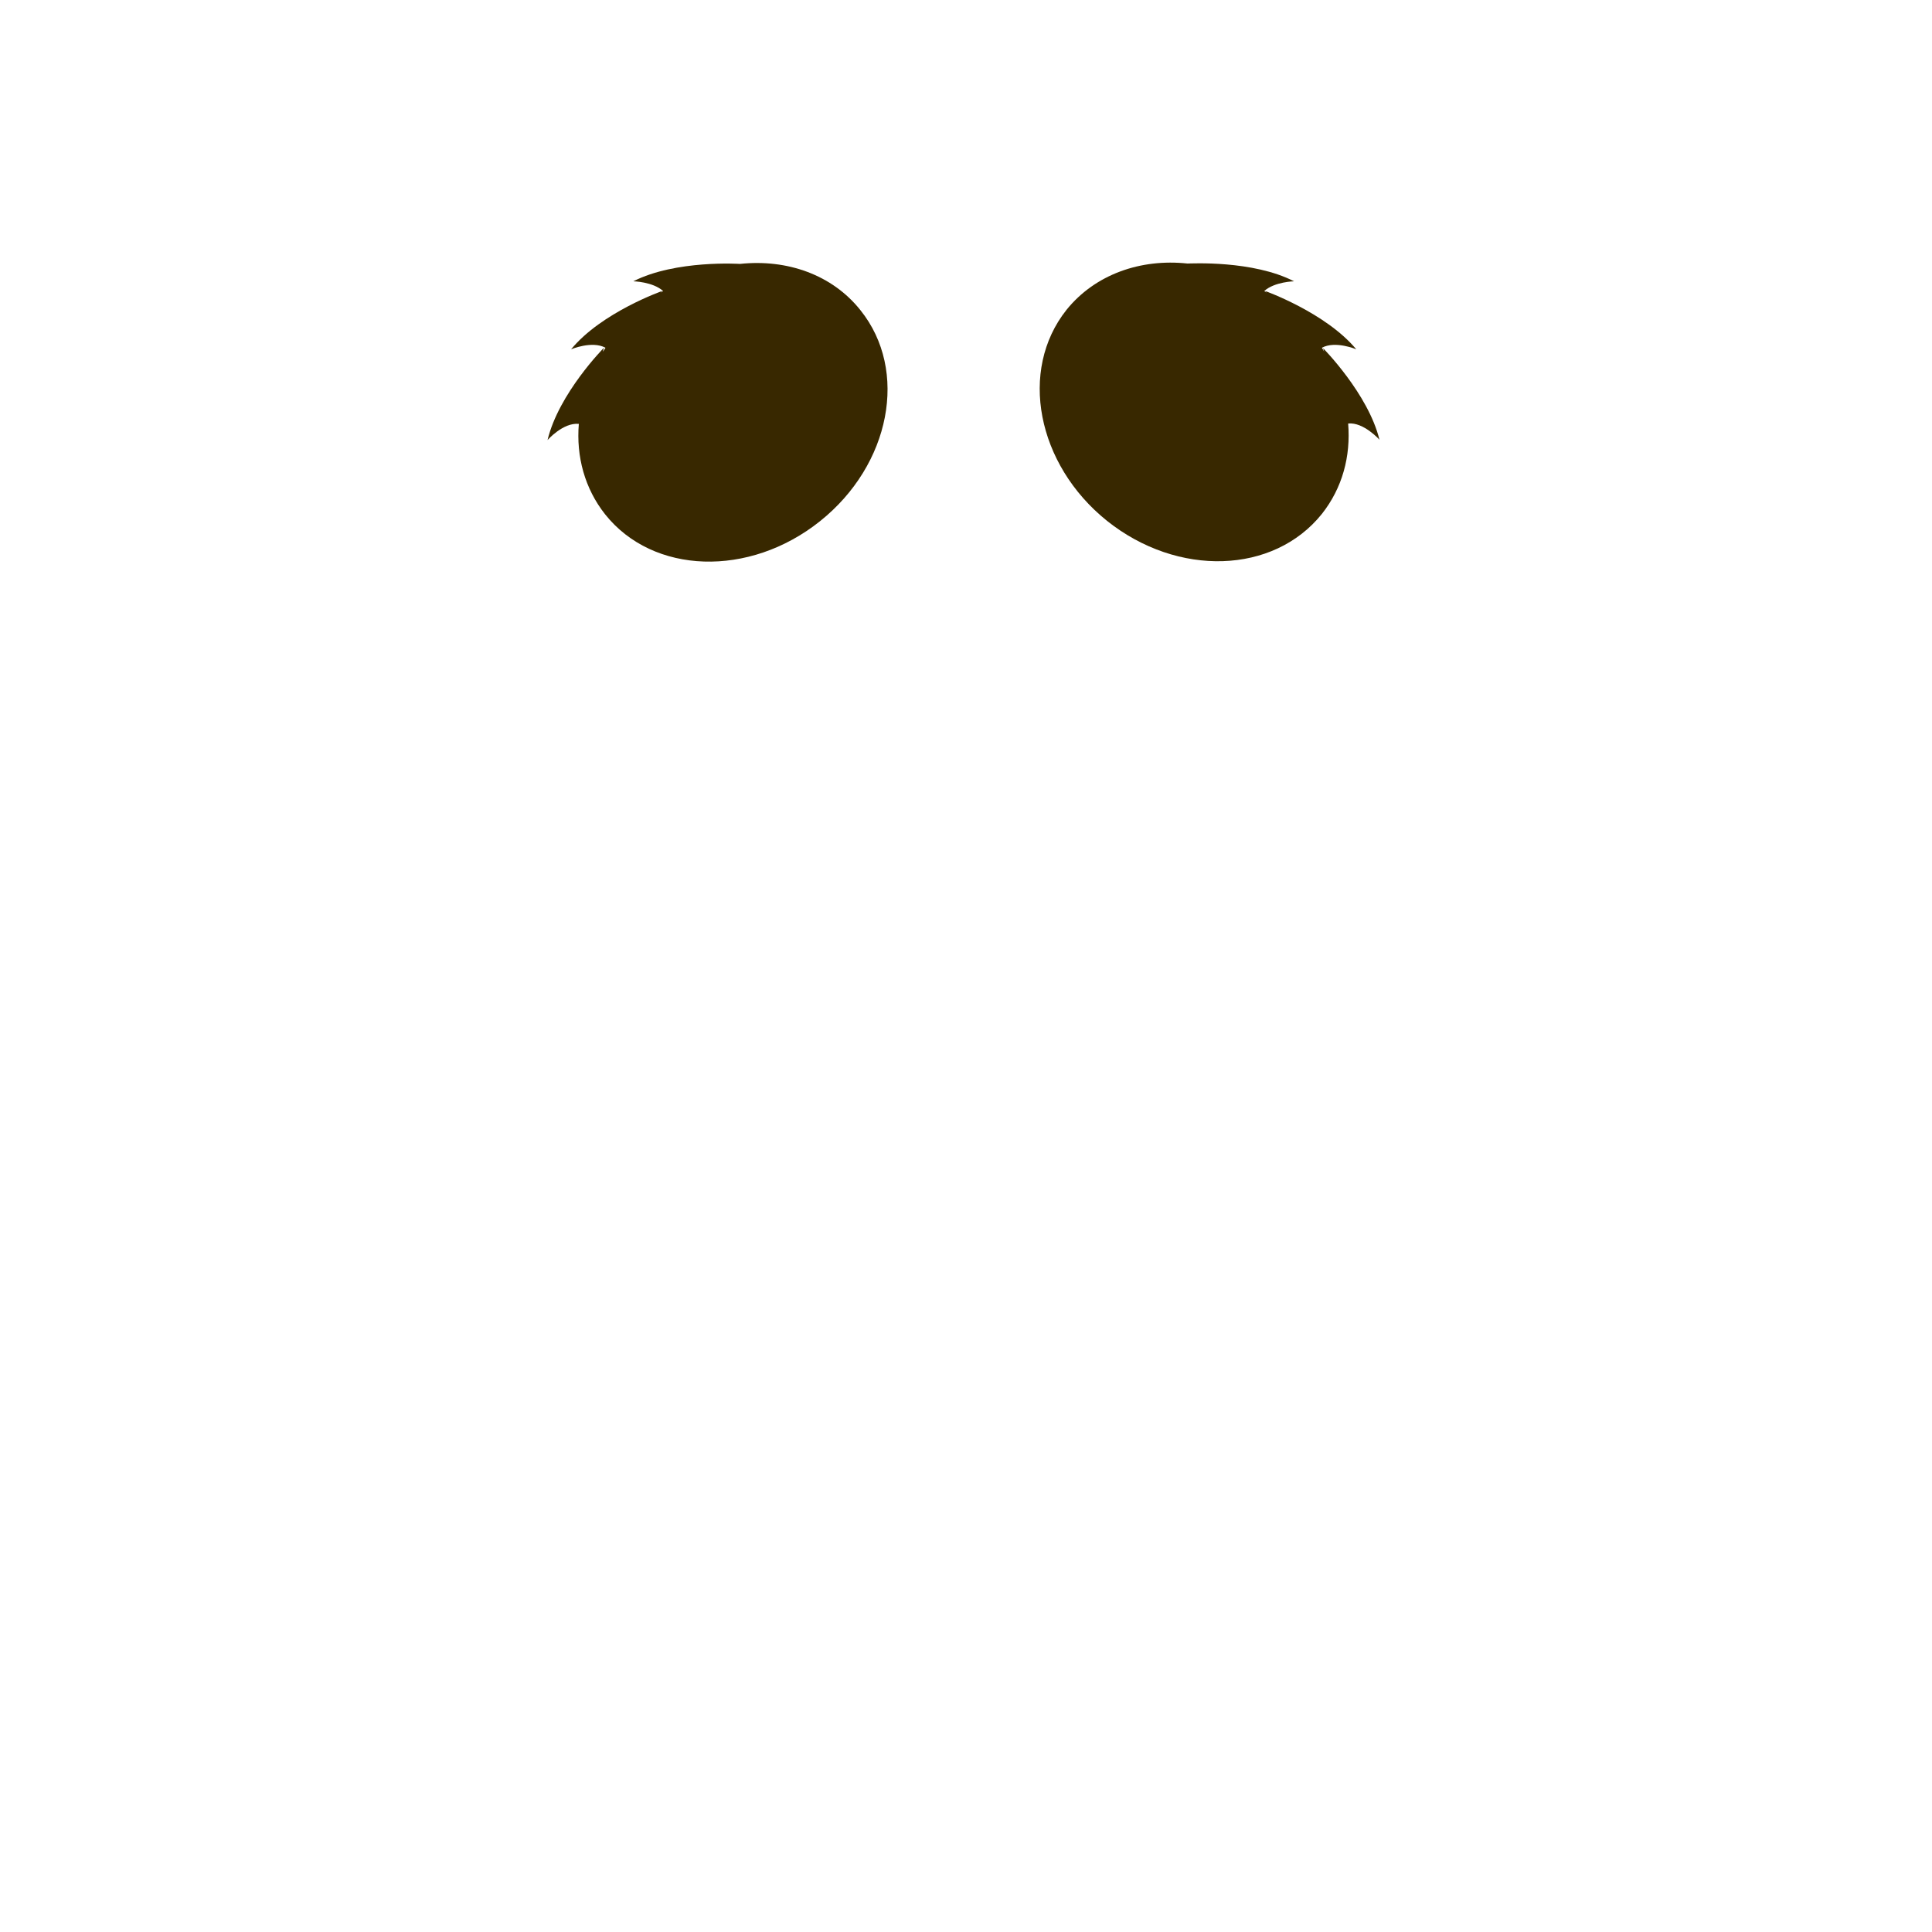 <?xml version="1.0" encoding="utf-8"?>
<!-- Generator: Adobe Illustrator 18.0.0, SVG Export Plug-In . SVG Version: 6.00 Build 0)  -->
<!DOCTYPE svg PUBLIC "-//W3C//DTD SVG 1.1//EN" "http://www.w3.org/Graphics/SVG/1.1/DTD/svg11.dtd">
<svg version="1.1" id="content" xmlns="http://www.w3.org/2000/svg" xmlns:xlink="http://www.w3.org/1999/xlink" x="0px" y="0px"
	 width="500px" height="500px" viewBox="0 0 500 500" enable-background="new 0 0 500 500" xml:space="preserve">
<g id="hair">
	<path fill="#382800" d="M342.4,90.1l0.3,0.9c-0.2-0.3-0.4-0.7-0.6-1c3.5-1.9,8.9,0.4,8.9,0.4c-7.9-9.5-23.6-15.1-23.6-15.1l0.5,0.5
		c-0.2-0.2-0.5-0.3-0.7-0.5c2.7-2.4,7.7-2.5,7.7-2.5c-10.7-5.5-26.7-4.6-27.6-4.6c-12.1-1.3-23.9,2.8-31.3,12
		c-12.4,15.6-7.7,40,10.5,54.6c18.3,14.6,43.1,13.8,55.6-1.8c5.3-6.7,7.5-14.9,6.8-23.4c4-0.4,8.1,4.2,8.1,4.2
		C354.1,101.9,342.4,90.1,342.4,90.1z"/>
	<path fill="#382800" d="M191.5,68.3c0,0-16.6-1.1-27.6,4.5c0,0,5,0.1,7.7,2.5c-0.2,0.2-0.5,0.3-0.7,0.5l0.5-0.5
		c0,0-15.7,5.5-23.6,15.1c0,0,5.4-2.3,8.9-0.4c-0.2,0.3-0.4,0.7-0.7,1l0.3-1c0,0-11.7,11.8-14.6,23.9c0,0,4-4.6,8.1-4.2
		c-0.7,8.4,1.5,16.7,6.8,23.4c12.4,15.6,37.3,16.4,55.6,1.8c18.3-14.6,23-39,10.5-54.6C215.4,71.1,203.7,67,191.5,68.3z"/>
</g>
<rect id="position" display="none" fill="none" stroke="#000000" width="500" height="500"/>
<g id="bounds_1_" display="none">
	
		<rect x="120.3" y="-25.5" display="inline" fill="none" stroke="#000000" stroke-width="1.006" stroke-miterlimit="10" width="259.4" height="259.4"/>
</g>
</svg>
